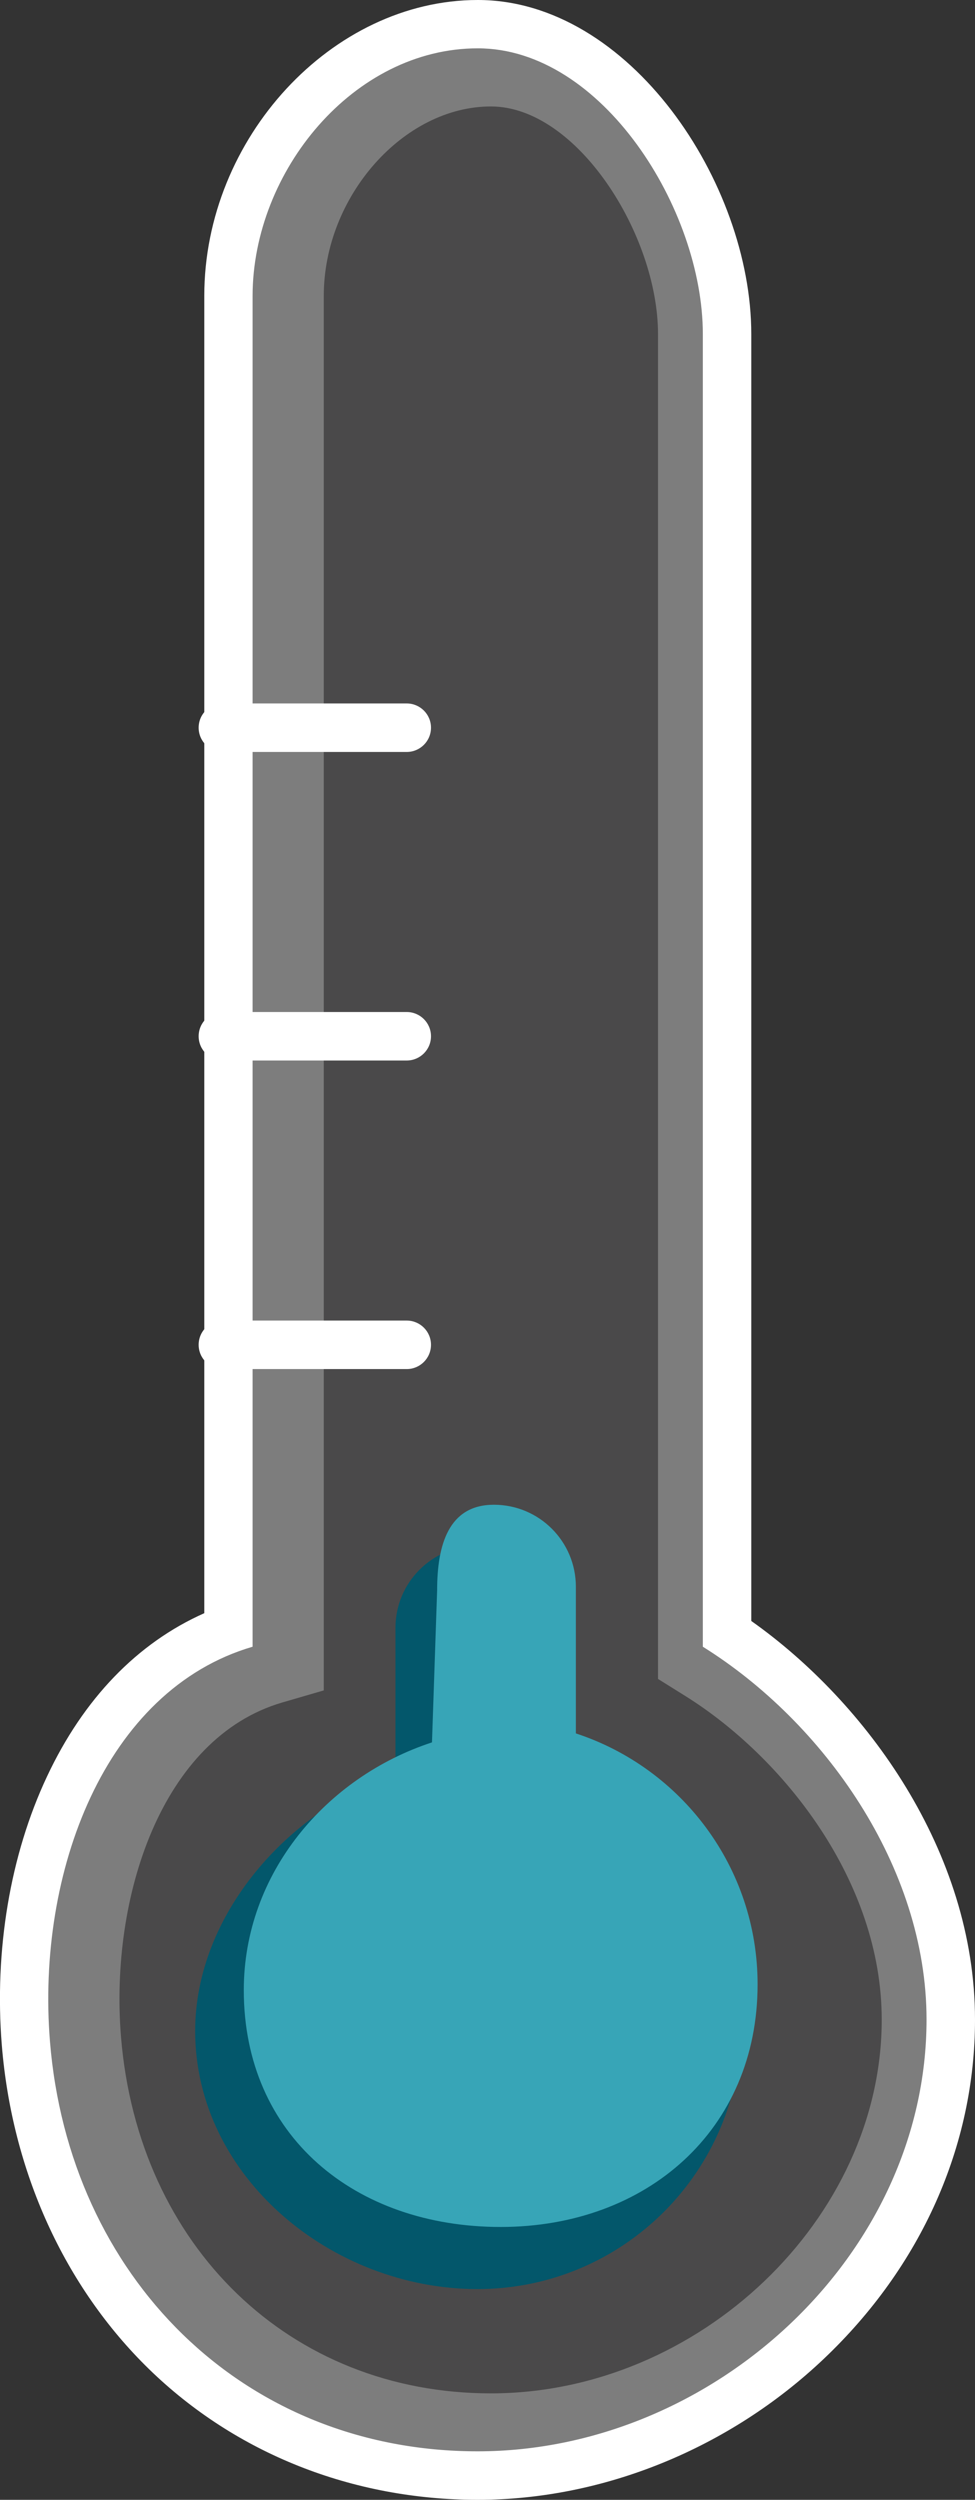 <?xml version="1.0" encoding="utf-8"?>
<!-- Generator: Adobe Illustrator 23.0.1, SVG Export Plug-In . SVG Version: 6.00 Build 0)  -->
<svg version="1.1" xmlns="http://www.w3.org/2000/svg" xmlns:xlink="http://www.w3.org/1999/xlink" x="0px" y="0px"
	 viewBox="0 0 58.75 150.53" style="enable-background:new 0 0 58.75 150.53;" xml:space="preserve">
<rect x="0" y="0" width="58.75" height="150.53" fill="#333333" stroke="none"/>
<style type="text/css">
	.st0{fill:#6D6228;}
	.st1{opacity:0.45;}
	.st2{fill:#9BAEBD;}
	.st3{opacity:0.32;}
	.st4{opacity:0.83;}
	.st5{opacity:0.73;}
	.st6{opacity:0.45;fill:#9BAEBD;}
	.st7{fill:#CC722D;}
	.st8{fill:#EE9241;}
	.st9{fill:#1E5148;}
	.st10{fill:#296960;}
	.st11{opacity:0.13;}
	.st12{fill:#FEE238;}
	.st13{fill:#E1D4CD;}
	.st14{fill:#FFFFFF;}
	.st15{fill:#AA6A84;}
	.st16{fill:#DB83A5;}
	.st17{fill:none;}
	.st18{fill:#AA9D97;}
	.st19{fill:#416377;}
	.st20{fill:#8E8987;}
	.st21{fill:#777472;}
	.st22{opacity:0.56;fill:#FFFFFF;}
	.st23{fill:#381812;}
	.st24{fill:#BC3926;}
	.st25{fill:#8D5C38;}
	.st26{fill:#543E2E;}
	.st27{fill:#2F4049;}
	.st28{fill:#83B7AD;}
	.st29{opacity:0.59;fill:#416377;}
	.st30{fill:#FFFFFF;stroke:#FFFFFF;stroke-width:3;stroke-miterlimit:10;}
	.st31{fill:url(#SVGID_177_);}
	.st32{fill:url(#SVGID_178_);}
	.st33{fill:#EBEBEB;}
	.st34{fill:url(#SVGID_179_);}
	.st35{fill:#66C5B3;stroke:#66C5B3;stroke-width:3;stroke-miterlimit:10;}
	.st36{fill:url(#SVGID_180_);}
	.st37{fill:url(#SVGID_181_);}
	.st38{fill:url(#SVGID_182_);}
	.st39{fill:url(#SVGID_183_);}
	.st40{fill:url(#SVGID_184_);}
	.st41{fill:url(#SVGID_185_);}
	.st42{fill:url(#SVGID_186_);}
	.st43{fill:url(#SVGID_187_);}
	.st44{fill:url(#SVGID_188_);}
	.st45{fill:url(#SVGID_189_);}
	.st46{fill:url(#SVGID_190_);}
	.st47{fill:url(#SVGID_191_);}
	.st48{fill:#DB83A5;stroke:#DB83A5;stroke-width:3;stroke-miterlimit:10;}
	.st49{fill:#EE2924;stroke:#EE2924;stroke-width:3;stroke-miterlimit:10;}
	.st50{fill:#FEE238;stroke:#FEE238;stroke-width:3;stroke-miterlimit:10;}
	.st51{fill:#FCB017;stroke:#FCB017;stroke-width:3;stroke-miterlimit:10;}
	.st52{fill:#B3B3B3;}
	.st53{fill:#FFFFFF;stroke:#FFFFFF;stroke-width:10;stroke-miterlimit:10;}
	.st54{fill:#F6ADC6;}
	.st55{fill:#E8DFD9;}
	.st56{fill:none;stroke:#000000;stroke-width:7;stroke-linecap:round;stroke-linejoin:round;stroke-miterlimit:10;}
	.st57{fill:#FFFFFF;stroke:#FFFFFF;stroke-width:10;stroke-linecap:round;stroke-linejoin:round;stroke-miterlimit:10;}
	.st58{fill:#E5E5E5;}
	.st59{fill:#D3584A;}
	.st60{fill:#153D4F;}
	.st61{fill:#724D38;}
	.st62{opacity:0.42;fill:#E1D4CD;}
	.st63{fill:#C5AC32;}
	.st64{clip-path:url(#SVGID_239_);}
	.st65{fill:#8C9973;}
	.st66{fill:#687054;stroke:#DB83A5;stroke-miterlimit:10;}
	.st67{fill:#687054;}
	.st68{fill:#81C453;}
	.st69{fill:#1D7CAD;}
	.st70{fill:#4C382E;}
	.st71{fill:#B29183;}
	.st72{fill:#3F2F28;}
	.st73{fill:none;stroke:#CC722D;stroke-width:0;stroke-linecap:round;stroke-linejoin:round;}
	.st74{fill:url(#SVGID_242_);}
	.st75{fill:#7D7D7D;}
	.st76{fill:#4A494A;}
	.st77{fill:#03576B;}
	.st78{fill:#37A5B7;}
	.st79{fill:#606161;}
	.st80{fill:url(#SVGID_243_);}
	.st81{fill:url(#SVGID_244_);}
	.st82{fill:url(#SVGID_245_);}
	.st83{fill:url(#SVGID_246_);}
	.st84{fill:url(#SVGID_247_);}
	.st85{fill:url(#SVGID_248_);}
	.st86{fill:#56C8E0;stroke:#56C8E0;stroke-width:3;stroke-miterlimit:10;}
	.st87{fill:#3C489E;}
	.st88{fill:none;stroke:#9BC9CE;stroke-width:3;stroke-miterlimit:10;}
	.st89{fill:#C61D69;}
	.st90{fill:#852656;}
	.st91{fill:#E4BD22;}
	.st92{fill:#3B9444;stroke:#FFFFFF;stroke-width:3;stroke-linecap:round;stroke-linejoin:round;stroke-miterlimit:10;}
	.st93{opacity:0.88;}
	.st94{opacity:0.58;fill:#939393;}
	.st95{fill:#EF3B27;}
	.st96{fill:#8A3830;}
	.st97{fill:#10464C;}
	.st98{clip-path:url(#SVGID_262_);}
	.st99{opacity:0.47;fill:#086472;}
	.st100{clip-path:url(#SVGID_264_);}
	.st101{clip-path:url(#SVGID_266_);}
	.st102{fill:#086472;}
</style>
<g id="Layer_11">
</g>
<g id="Layer_13">
</g>
<g id="Layer_10">
</g>
<g id="Layer_14">
</g>
<g id="Layer_18">
</g>
<g id="Layer_17">
</g>
<g id="Layer_7">
</g>
<g id="Layer_16">
</g>
<g id="Layer_8">
</g>
<g id="Layer_9">
	<g>
		<g>
			<path class="st75" d="M28.79,149.07c-14.55,0-26-10.95-27.23-26.03c-0.81-10.01,3.14-21.53,12.2-24.92V17.81
				c0-8.71,7.02-16.35,15.02-16.35c8.32,0,15.02,10.21,15.02,18.66v78.26c6.82,4.54,13.48,13.32,13.48,23.24
				C57.29,136.24,43.97,149.07,28.79,149.07z"/>
			<path class="st14" d="M28.79,2.91c7.49,0,13.56,9.71,13.56,17.2v79.05c7.27,4.53,13.48,13.25,13.48,22.45
				c0,14.18-12.87,26-27.05,26c-14.18,0-24.63-10.56-25.77-24.69c-0.82-10.15,3.29-21.15,12.21-23.76V17.81
				C15.23,10.32,21.3,2.91,28.79,2.91 M28.79,0c-8.78,0-16.48,8.32-16.48,17.81v79.33c-4.03,1.79-7.28,5.15-9.48,9.84
				c-2.22,4.72-3.18,10.46-2.72,16.18c0.62,7.6,3.77,14.53,8.87,19.5c5.22,5.08,12.25,7.87,19.81,7.87c7.56,0,15.15-3.09,20.84-8.48
				c5.88-5.57,9.12-12.83,9.12-20.43c0-10.14-6.57-19.13-13.48-24.01V20.12C45.27,11,37.92,0,28.79,0L28.79,0z"/>
		</g>
		<g>
			<path class="st76" d="M41.3,102.13l-1.65-1.03v-1.94V20.12c0-5.98-4.88-13.71-10.07-13.71c-5.27,0-10.07,5.43-10.07,11.4v81.36
				v2.62L17,102.52c-7.27,2.13-10.39,11.73-9.71,20.12c1.03,12.64,10.19,21.48,22.29,21.48c12.54,0,23.55-10.52,23.55-22.5
				C53.13,113.26,47.19,105.81,41.3,102.13z"/>
		</g>
		<path class="st77" d="M33.71,106.85v-8.83c0-2.73-2.21-4.94-4.94-4.94s-4.94,2.21-4.94,4.94v8.83
			c-6.36,2.08-12.07,8.4-12.07,15.45c0,8.78,8.24,15.54,17.01,15.54c8.78,0,15.89-7.11,15.89-15.89
			C44.66,114.9,40.07,108.93,33.71,106.85z"/>
		<path class="st78" d="M34.7,104.38v-8.83c0-2.73-2.21-4.94-4.94-4.94s-3.42,2.42-3.42,5.15l-0.31,9.16
			c-6.36,2.08-11.34,7.87-11.34,14.92c0,8.78,6.7,14.26,15.48,14.26c8.78,0,15.48-5.83,15.48-14.61
			C45.65,112.44,41.05,106.46,34.7,104.38z"/>
		<g>
			<path class="st14" d="M24.51,45.28H13.43c-0.8,0-1.46-0.65-1.46-1.46s0.65-1.46,1.46-1.46h11.08c0.8,0,1.46,0.65,1.46,1.46
				S25.31,45.28,24.51,45.28z"/>
		</g>
		<g>
			<path class="st14" d="M24.51,63.86H13.43c-0.8,0-1.46-0.65-1.46-1.46s0.65-1.46,1.46-1.46h11.08c0.8,0,1.46,0.65,1.46,1.46
				S25.31,63.86,24.51,63.86z"/>
		</g>
		<g>
			<path class="st14" d="M24.51,82.44H13.43c-0.8,0-1.46-0.65-1.46-1.46s0.65-1.46,1.46-1.46h11.08c0.8,0,1.46,0.65,1.46,1.46
				S25.31,82.44,24.51,82.44z"/>
		</g>
	</g>
</g>
<g id="Layer_12">
</g>
<g id="Layer_15">
</g>
<g id="Layer_19">
</g>
<g id="Layer_20">
</g>
</svg>
